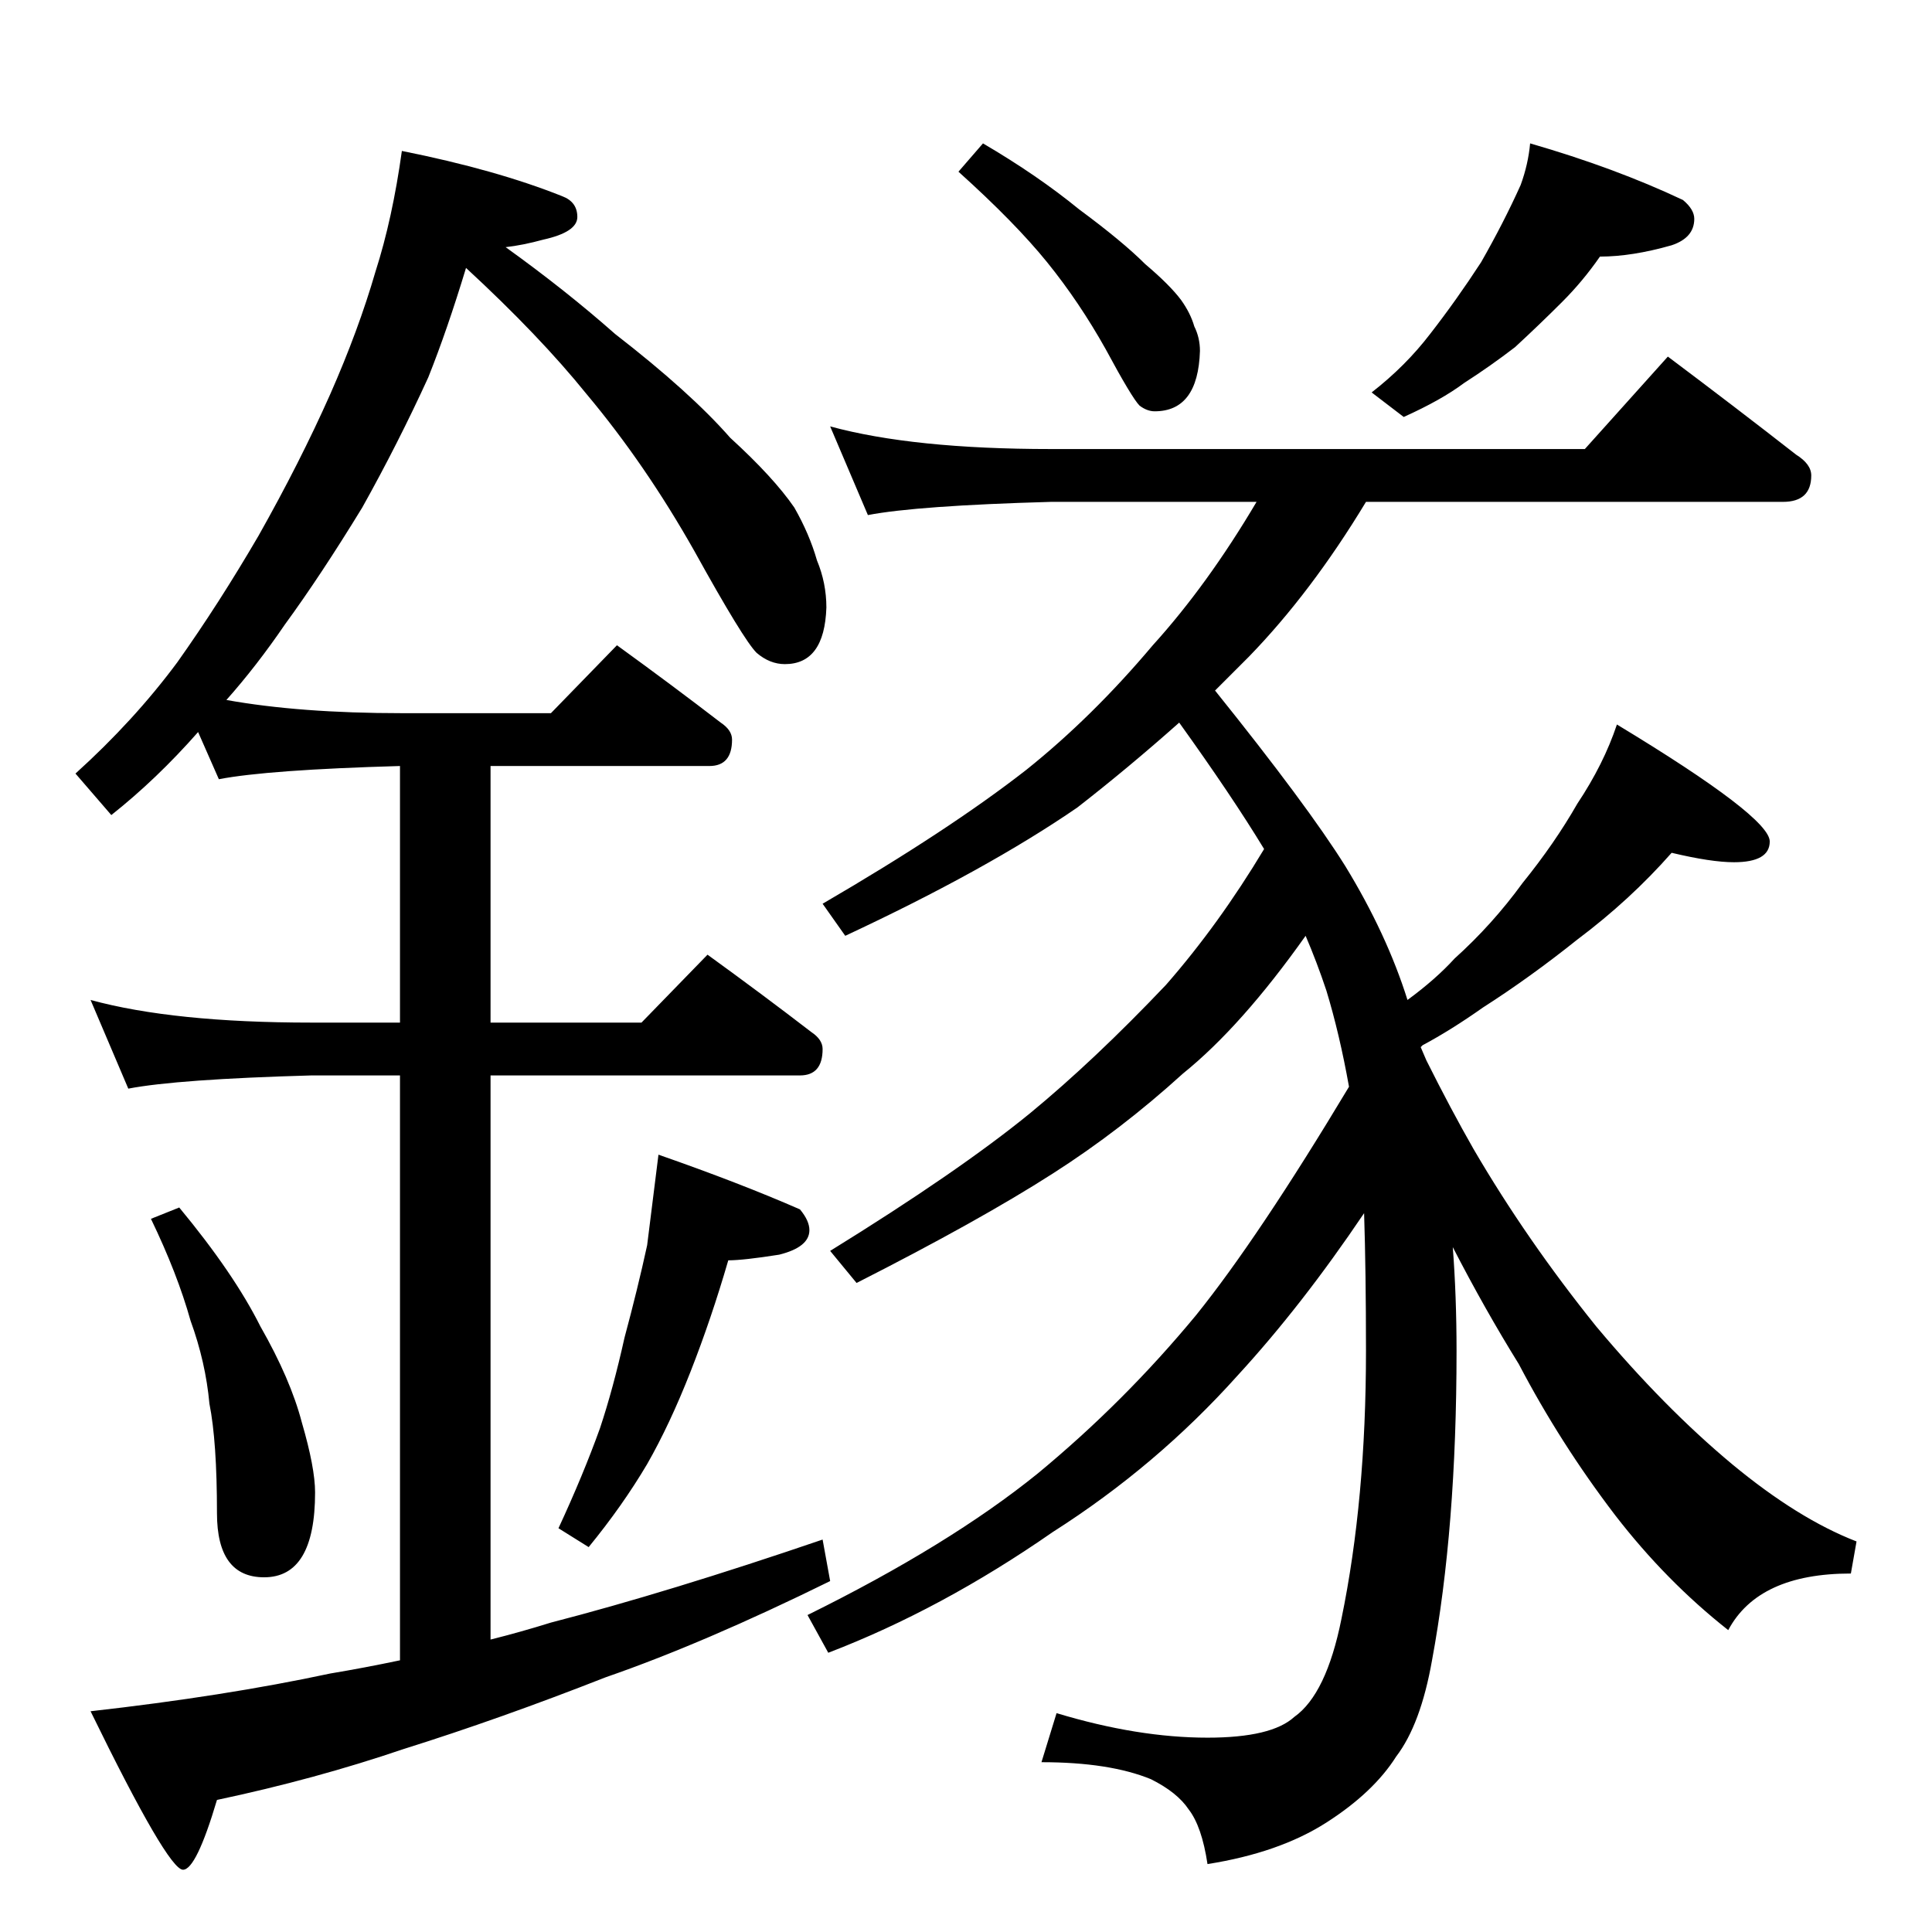 <?xml version="1.0" standalone="no"?>
<!DOCTYPE svg PUBLIC "-//W3C//DTD SVG 1.1//EN" "http://www.w3.org/Graphics/SVG/1.1/DTD/svg11.dtd" >
<svg xmlns="http://www.w3.org/2000/svg" xmlns:xlink="http://www.w3.org/1999/xlink" version="1.1" viewBox="0 -204 1024 1024">
  <g transform="matrix(1 0 0 -1 0 820)">
   <path fill="currentColor"
d="M213 944q50 -10 85 -24q8 -3 8 -11t-18 -12q-11 -3 -20 -4q32 -23 58 -46q40 -31 61 -55q23 -21 34 -37q8 -14 12 -28q5 -12 5 -25q-1 -30 -22 -30q-8 0 -15 6q-7 7 -33 54q-26 46 -57 83q-25 31 -64 67q-10 -33 -20 -58q-16 -35 -35 -69q-22 -36 -41 -62
q-15 -22 -31 -40q39 -7 93 -7h79l35 36q29 -21 55 -41q6 -4 6 -9q0 -14 -12 -14h-116v-136h80l35 36q29 -21 55 -41q6 -4 6 -9q0 -14 -12 -14h-164v-299q16 4 32 9q62 16 144 44l4 -22q-67 -33 -119 -51q-56 -22 -107 -38q-47 -16 -99 -27q-11 -37 -18 -37q-8 0 -49 84
q71 8 127 20q18 3 37 7v310h-47q-71 -2 -97 -7l-20 47q44 -12 117 -12h47v136q-70 -2 -96 -7l-11 25q-22 -25 -46 -44l-19 22q31 28 54 59q22 31 43 67q22 39 38 75q15 34 24 65q9 28 14 64zM95 384q29 -35 43 -63q16 -28 22 -51q7 -24 7 -37q0 -45 -27 -45q-25 0 -25 34
q0 38 -4 58q-2 22 -10 44q-7 25 -21 54zM349 412q43 -15 75 -29q5 -6 5 -11q0 -9 -16 -13q-19 -3 -27 -3q-9 -31 -20 -59t-23 -49q-13 -22 -31 -44l-16 10q13 28 22 53q7 21 13 48q7 26 12 49zM521 948q29 -17 51 -35q23 -17 35 -29q13 -11 19 -19q5 -7 7 -14q3 -6 3 -13
q-1 -32 -24 -32q-4 0 -8 3q-4 4 -18 30q-14 25 -31 46t-47 48zM811 948q45 -13 81 -30q6 -5 6 -10q0 -10 -12 -14q-21 -6 -38 -6q-9 -13 -20 -24q-12 -12 -25 -24q-13 -10 -27 -19q-12 -9 -32 -18l-17 13q18 14 31 31q14 18 27 38q12 21 21 41q4 11 5 22zM440 798
q44 -12 117 -12h283l44 49q36 -27 68 -52q8 -5 8 -11q0 -14 -15 -14h-221q-29 -48 -62 -82l-18 -18q49 -61 69 -93q22 -36 33 -71q15 11 25 22q20 18 36 40q17 21 29 42q14 21 21 42q81 -49 81 -62q0 -11 -19 -11q-12 0 -33 5q-22 -25 -50 -46q-25 -20 -50 -36
q-17 -12 -32 -20l-1 -1l3 -7q13 -26 25 -47q28 -48 65 -94q36 -43 72 -73q35 -29 66 -41l-3 -17q-49 0 -65 -30q-33 26 -60 61q-29 38 -51 80q-18 29 -35 62q2 -26 2 -55q0 -94 -13 -164q-6 -34 -19 -51q-12 -19 -37 -35t-63 -22q-3 20 -10 29q-6 9 -20 16q-22 9 -58 9l8 26
q43 -13 80 -13q34 0 46 11q17 12 25 52q13 63 13 142q0 42 -1 73q-33 -49 -67 -86q-43 -48 -98 -83q-59 -41 -119 -64l-11 20q75 37 122 75q46 38 84 84q33 41 81 121q-5 28 -12 51q-5 15 -11 29q-34 -48 -65 -73q-33 -30 -69 -53q-39 -25 -104 -58l-14 17q68 42 106 73
q34 28 72 68q28 32 52 72q-17 28 -45 67q-27 -24 -54 -45q-48 -33 -123 -68l-12 17q67 39 108 71q35 28 67 66q29 32 55 76h-109q-71 -2 -97 -7z" />
  </g>

</svg>
